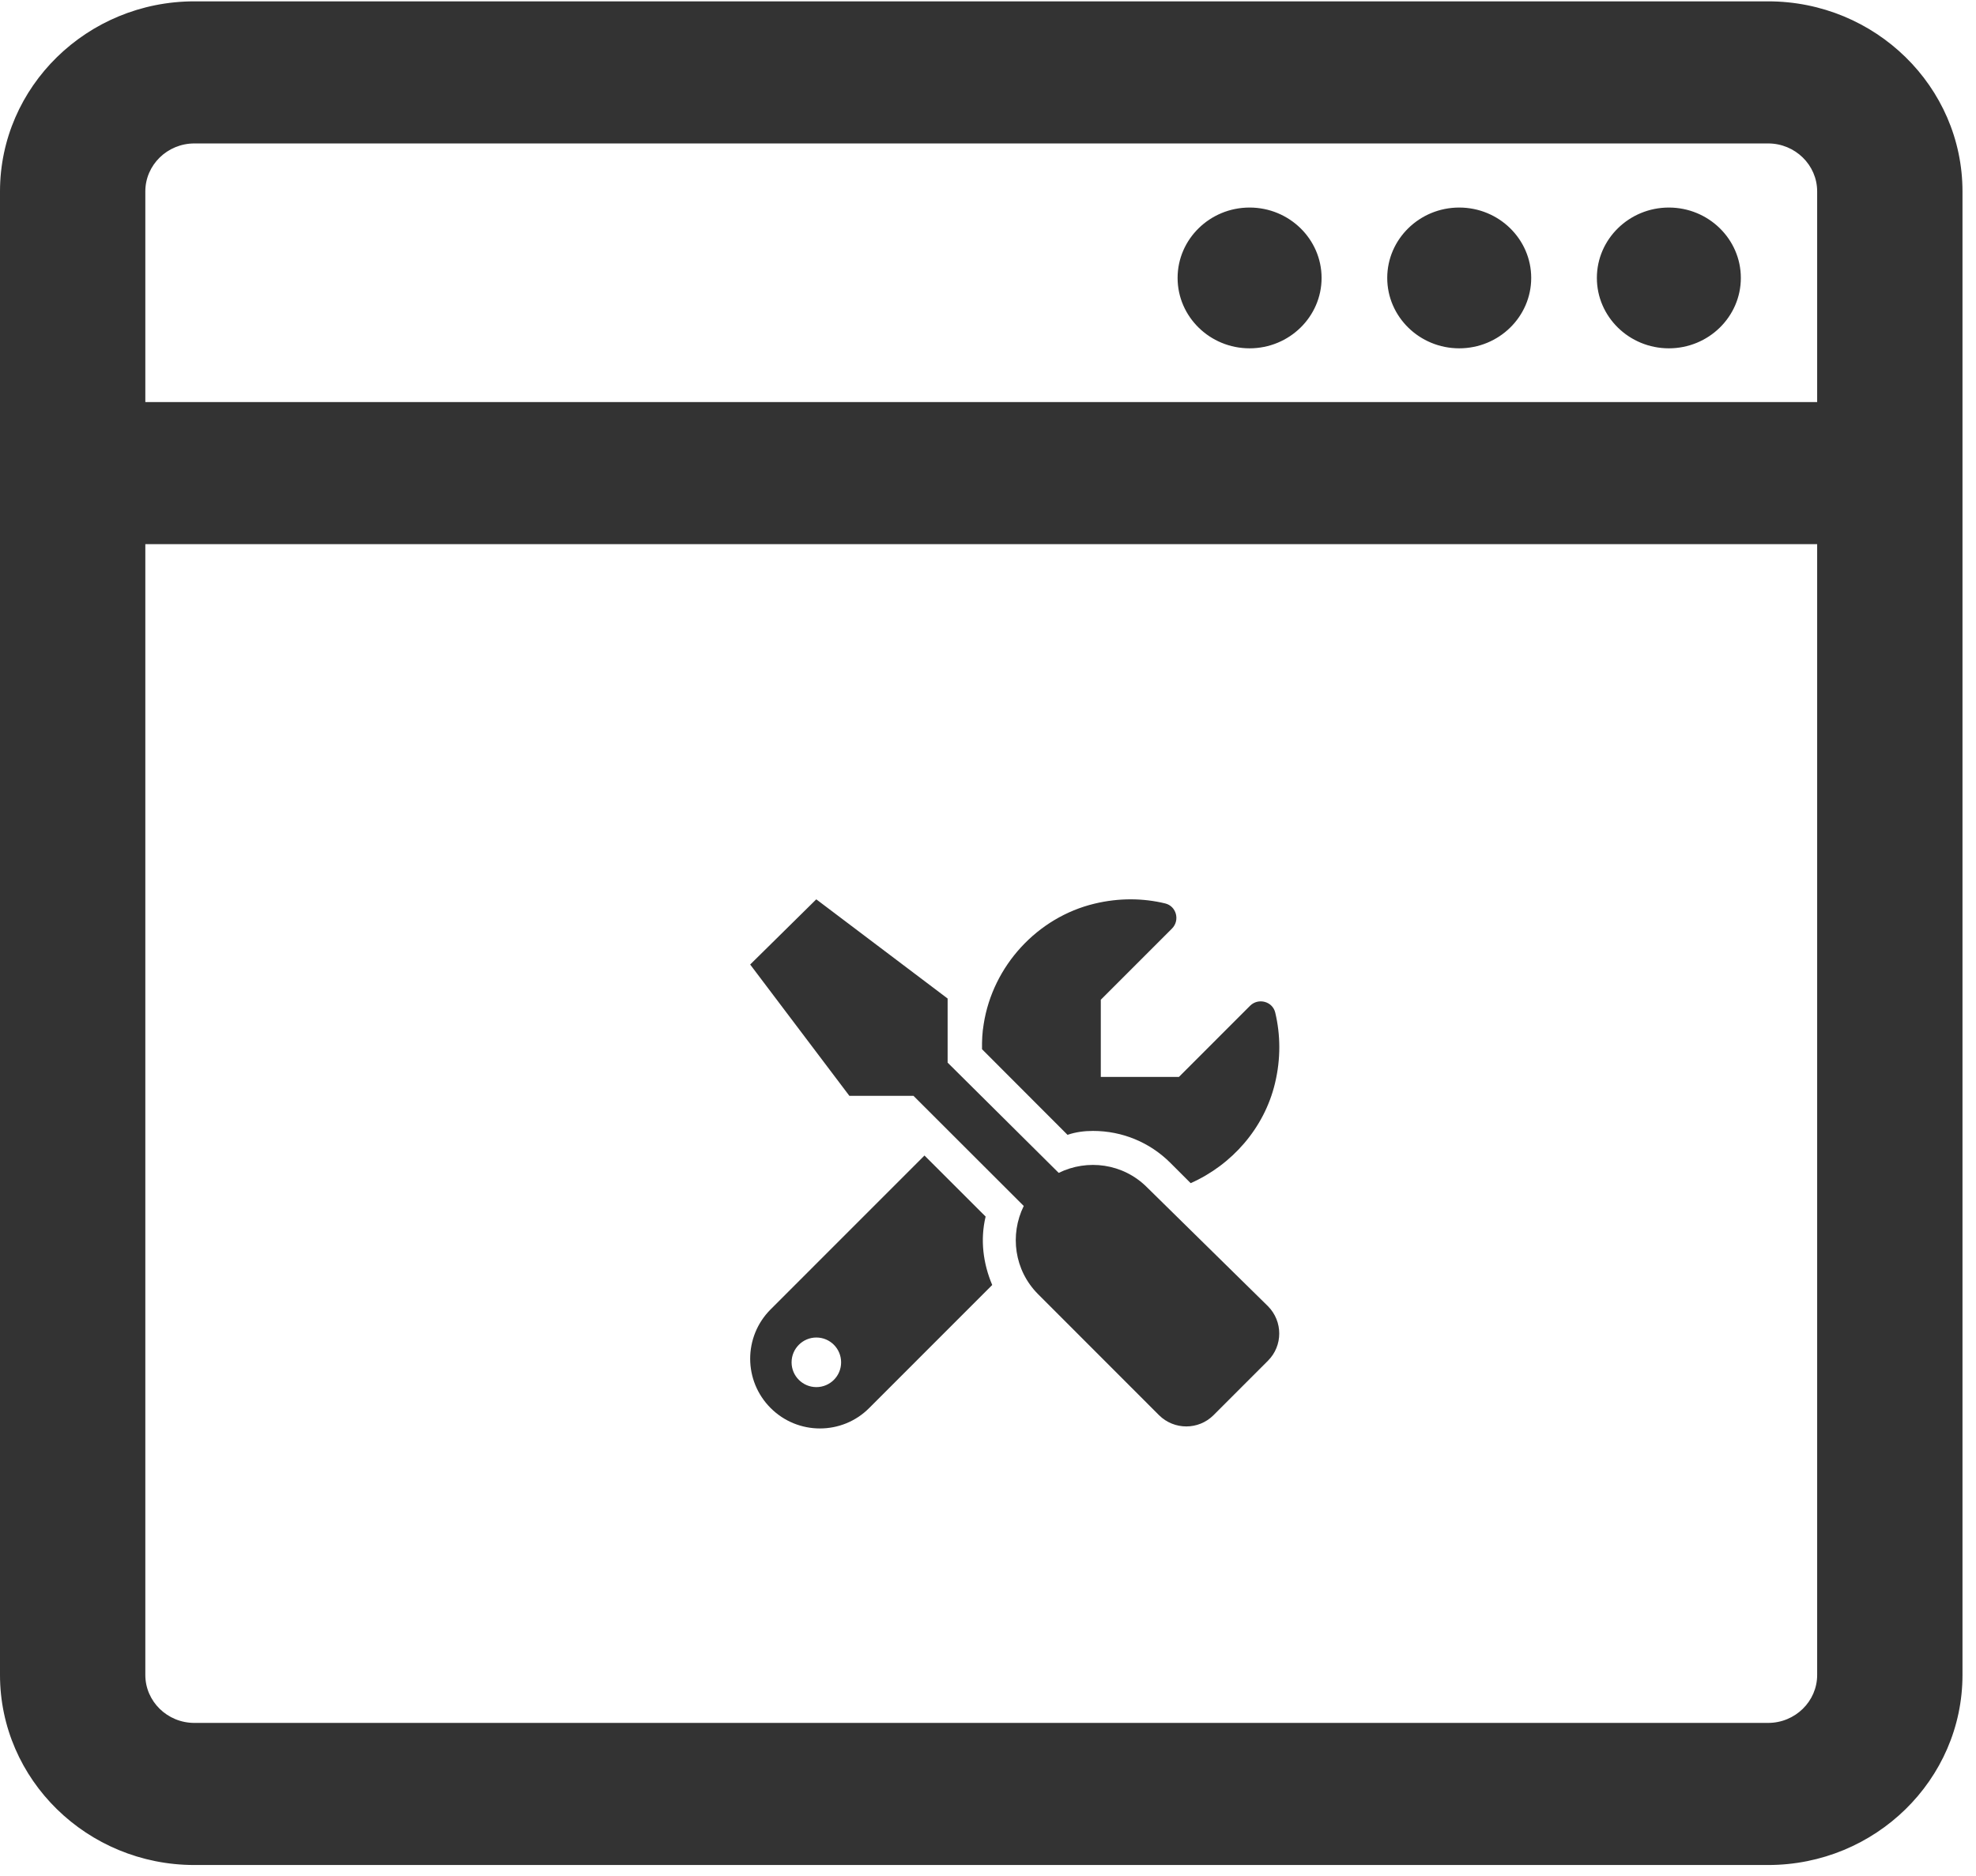 <?xml version="1.0" encoding="UTF-8" standalone="no"?>
<svg
   xmlns:dc="http://purl.org/dc/elements/1.1/"
   xmlns:cc="http://creativecommons.org/ns#"
   xmlns:rdf="http://www.w3.org/1999/02/22-rdf-syntax-ns#"
   xmlns:svg="http://www.w3.org/2000/svg"
   xmlns="http://www.w3.org/2000/svg"
   xmlns:sodipodi="http://sodipodi.sourceforge.net/DTD/sodipodi-0.dtd"
   xmlns:inkscape="http://www.inkscape.org/namespaces/inkscape"
   width="31.593mm"
   height="30mm"
   viewBox="0 0 31.593 30"
   version="1.1"
   id="svg8"
   inkscape:version="1.0.2 (e86c8708, 2021-01-15)"
   sodipodi:docname="work_in_progress.svg">
  <defs
     id="defs2">
    <marker
       style="overflow:visible"
       id="TriangleOutL"
       refX="0"
       refY="0"
       orient="auto"
       inkscape:stockid="TriangleOutL"
       inkscape:isstock="true">
      <path
         transform="scale(0.8)"
         style="fill:#ffffff;fill-opacity:1;fill-rule:evenodd;stroke:#ffffff;stroke-width:1pt;stroke-opacity:1"
         d="M 5.77,0 -2.88,5 V -5 Z"
         id="path1132" />
    </marker>
    <marker
       style="overflow:visible"
       id="TriangleOutM"
       refX="0"
       refY="0"
       orient="auto"
       inkscape:stockid="TriangleOutM"
       inkscape:isstock="true">
      <path
         transform="scale(0.4)"
         style="fill:#ffffff;fill-opacity:1;fill-rule:evenodd;stroke:#ffffff;stroke-width:1pt;stroke-opacity:1"
         d="M 5.77,0 -2.88,5 V -5 Z"
         id="path1135" />
    </marker>
    <marker
       style="overflow:visible"
       id="TriangleOutS"
       refX="0"
       refY="0"
       orient="auto"
       inkscape:stockid="TriangleOutS"
       inkscape:isstock="true">
      <path
         transform="scale(0.2)"
         style="fill:#ffffff;fill-opacity:1;fill-rule:evenodd;stroke:#ffffff;stroke-width:1pt;stroke-opacity:1"
         d="M 5.77,0 -2.88,5 V -5 Z"
         id="path1361" />
    </marker>
    <clipPath
       clipPathUnits="userSpaceOnUse"
       id="clipPath945">
      <rect
         style="fill:#487ed6;fill-opacity:1;stroke:#ffffff;stroke-width:3.75;stroke-miterlimit:4;stroke-dasharray:none;stroke-dashoffset:0;stroke-opacity:1"
         id="rect947"
         width="45.357"
         height="97.14"
         x="111.881"
         y="129.268" />
    </clipPath>
    <clipPath
       clipPathUnits="userSpaceOnUse"
       id="clipPath945-9">
      <rect
         style="fill:#487ed6;fill-opacity:1;stroke:#ffffff;stroke-width:3.75;stroke-miterlimit:4;stroke-dasharray:none;stroke-dashoffset:0;stroke-opacity:1"
         id="rect947-4"
         width="45.357"
         height="97.14"
         x="111.881"
         y="129.268" />
    </clipPath>
    <marker
       style="overflow:visible"
       id="TriangleOutS-1"
       refX="0"
       refY="0"
       orient="auto"
       inkscape:stockid="TriangleOutS"
       inkscape:isstock="true">
      <path
         transform="scale(0.2)"
         style="fill:#ffffff;fill-opacity:1;fill-rule:evenodd;stroke:#ffffff;stroke-width:1pt;stroke-opacity:1"
         d="M 5.77,0 -2.88,5 V -5 Z"
         id="path1361-8" />
    </marker>
    <clipPath
       clipPathUnits="userSpaceOnUse"
       id="clipPath945-3">
      <rect
         style="fill:#487ed6;fill-opacity:1;stroke:#ffffff;stroke-width:3.75;stroke-miterlimit:4;stroke-dasharray:none;stroke-dashoffset:0;stroke-opacity:1"
         id="rect947-8"
         width="45.357"
         height="97.14"
         x="111.881"
         y="129.268" />
    </clipPath>
    <marker
       style="overflow:visible"
       id="TriangleOutS-6"
       refX="0"
       refY="0"
       orient="auto"
       inkscape:stockid="TriangleOutS"
       inkscape:isstock="true">
      <path
         transform="scale(0.2)"
         style="fill:#ffffff;fill-opacity:1;fill-rule:evenodd;stroke:#ffffff;stroke-width:1pt;stroke-opacity:1"
         d="M 5.77,0 -2.88,5 V -5 Z"
         id="path1361-4" />
    </marker>
    <marker
       style="overflow:visible"
       id="TriangleOutS-1-6"
       refX="0"
       refY="0"
       orient="auto"
       inkscape:stockid="TriangleOutS"
       inkscape:isstock="true">
      <path
         transform="scale(0.2)"
         style="fill:#ffffff;fill-opacity:1;fill-rule:evenodd;stroke:#ffffff;stroke-width:1pt;stroke-opacity:1"
         d="M 5.77,0 -2.88,5 V -5 Z"
         id="path1361-8-2" />
    </marker>
    <marker
       style="overflow:visible"
       id="TriangleOutS-1-6-4"
       refX="0"
       refY="0"
       orient="auto"
       inkscape:stockid="TriangleOutS"
       inkscape:isstock="true">
      <path
         transform="scale(0.2)"
         style="fill:#ffffff;fill-opacity:1;fill-rule:evenodd;stroke:#ffffff;stroke-width:1pt;stroke-opacity:1"
         d="M 5.77,0 -2.88,5 V -5 Z"
         id="path1361-8-2-8" />
    </marker>
    <clipPath
       clipPathUnits="userSpaceOnUse"
       id="clipPath945-3-5">
      <rect
         style="fill:#487ed6;fill-opacity:1;stroke:#ffffff;stroke-width:3.75;stroke-miterlimit:4;stroke-dasharray:none;stroke-dashoffset:0;stroke-opacity:1"
         id="rect947-8-4"
         width="45.357"
         height="97.14"
         x="111.881"
         y="129.268" />
    </clipPath>
  </defs>
  <sodipodi:namedview
     id="base"
     pagecolor="#ffffff"
     bordercolor="#666666"
     borderopacity="1.0"
     inkscape:pageopacity="1"
     inkscape:pageshadow="2"
     inkscape:zoom="2.56"
     inkscape:cx="41.845108"
     inkscape:cy="98.482362"
     inkscape:document-units="mm"
     inkscape:current-layer="g7404"
     inkscape:document-rotation="0"
     showgrid="false"
     inkscape:pagecheckerboard="false"
     inkscape:window-width="1495"
     inkscape:window-height="741"
     inkscape:window-x="305"
     inkscape:window-y="75"
     inkscape:window-maximized="0"
     showguides="true"
     inkscape:guide-bbox="true" />
  <g
     inkscape:label="Layer 1"
     inkscape:groupmode="layer"
     id="layer1"
     transform="translate(-71.191,-88.593)"
     style="display:inline">
    <g
       id="g4691"
       transform="matrix(0.05,0,0,0.05,74.443,87.481)" />
    <g
       id="g7404"
       transform="matrix(1,0,0,0.978,0.92,2.283)">
      <g
         id="g4665"
         transform="matrix(0.053,0,0,0.053,70.271,87.822)"
         style="fill:#333333">
        <g
           id="g4663"
           style="fill:#333333">
          <g
             id="g4643"
             style="fill:#333333">
            <circle
               cx="503.441"
               cy="93.853"
               r="21.216"
               id="circle4639"
               style="fill:#333333" />
            <path
               d="m 503.441,115.569 c -11.975,0 -21.717,-9.742 -21.717,-21.716 0,-11.975 9.742,-21.716 21.717,-21.716 11.974,0 21.715,9.742 21.715,21.716 0,11.974 -9.741,21.716 -21.715,21.716 z m 0,-42.432 c -11.423,0 -20.717,9.293 -20.717,20.716 0,11.423 9.294,20.716 20.717,20.716 11.422,0 20.715,-9.293 20.715,-20.716 0,-11.423 -9.293,-20.716 -20.715,-20.716 z"
               id="path4641"
               style="fill:#333333" />
          </g>
          <g
             id="g4649"
             style="fill:#333333">
            <circle
               cx="440.201"
               cy="93.853"
               r="21.216"
               id="circle4645"
               style="fill:#333333" />
            <path
               d="m 440.201,115.569 c -11.975,0 -21.717,-9.742 -21.717,-21.716 0,-11.975 9.742,-21.716 21.717,-21.716 11.974,0 21.715,9.742 21.715,21.716 0,11.974 -9.741,21.716 -21.715,21.716 z m 0,-42.432 c -11.423,0 -20.717,9.293 -20.717,20.716 0,11.423 9.294,20.716 20.717,20.716 11.422,0 20.715,-9.293 20.715,-20.716 0,-11.423 -9.293,-20.716 -20.715,-20.716 z"
               id="path4647"
               style="fill:#333333" />
          </g>
          <g
             id="g4655"
             style="fill:#333333">
            <circle
               cx="376.961"
               cy="93.853"
               r="21.216"
               id="circle4651"
               style="fill:#333333" />
            <path
               d="m 376.961,115.569 c -11.975,0 -21.717,-9.742 -21.717,-21.716 0,-11.975 9.742,-21.716 21.717,-21.716 11.975,0 21.717,9.742 21.717,21.716 0,11.974 -9.742,21.716 -21.717,21.716 z m 0,-42.432 c -11.423,0 -20.717,9.293 -20.717,20.716 0,11.423 9.294,20.716 20.717,20.716 11.423,0 20.717,-9.293 20.717,-20.716 0,-11.423 -9.294,-20.716 -20.717,-20.716 z"
               id="path4653"
               style="fill:#333333" />
          </g>
          <g
             id="g4661"
             style="fill:#333333">
            <path
               d="M 591.518,524.858 V 67.16 c 0,-32.058 -26.082,-58.14 -58.141,-58.14 H 58.64 C 26.582,9.02 0.5,35.102 0.5,67.16 v 457.698 c 0,32.058 26.082,58.14 58.14,58.14 h 474.737 c 32.059,0 58.141,-26.082 58.141,-58.14 z M 43.34,67.16 c 0,-8.45 6.85,-15.3 15.3,-15.3 h 474.737 c 8.449,0 15.301,6.85 15.301,15.3 v 65.484 H 43.34 Z m 0,457.698 V 175.484 h 505.338 v 349.374 c 0,8.449 -6.852,15.3 -15.301,15.3 H 58.64 c -8.45,0 -15.3,-6.851 -15.3,-15.3 z"
               id="path4657"
               style="fill:#333333" />
            <path
               d="M 533.377,583.498 H 58.64 C 26.306,583.498 0,557.192 0,524.858 V 67.16 C 0,34.826 26.306,8.52 58.64,8.52 h 474.737 c 32.335,0 58.641,26.306 58.641,58.64 v 457.698 c 0,32.334 -26.306,58.64 -58.641,58.64 z M 58.64,9.52 C 26.857,9.52 1,35.377 1,67.16 v 457.698 c 0,31.782 25.857,57.64 57.64,57.64 h 474.737 c 31.783,0 57.641,-25.857 57.641,-57.64 V 67.16 c 0,-31.783 -25.857,-57.64 -57.641,-57.64 H 58.64 Z M 533.377,540.658 H 58.64 c -8.712,0 -15.8,-7.088 -15.8,-15.8 V 174.984 h 506.338 v 349.874 c 0,8.712 -7.088,15.8 -15.801,15.8 z M 43.84,175.984 v 348.874 c 0,8.161 6.64,14.8 14.8,14.8 h 474.737 c 8.161,0 14.801,-6.639 14.801,-14.8 V 175.984 Z m 505.338,-42.84 H 42.84 V 67.16 c 0,-8.712 7.088,-15.8 15.8,-15.8 h 474.737 c 8.713,0 15.801,7.088 15.801,15.8 z m -505.338,-1 H 548.178 V 67.16 c 0,-8.161 -6.64,-14.8 -14.801,-14.8 H 58.64 c -8.161,0 -14.8,6.639 -14.8,14.8 z"
               id="path4659"
               style="fill:#333333" />
          </g>
        </g>
      </g>
      <path
         d="m 87.747,106.744 c 0.467,0 0.907,0.186 1.237,0.523 l 0.324,0.331 c 0.661,-0.3 1.177,-0.901 1.348,-1.633 0.095,-0.404 0.088,-0.795 0.004,-1.156 -0.043,-0.184 -0.271,-0.245 -0.402,-0.112 l -1.138,1.164 h -1.249 v -1.262 l 1.138,-1.164 c 0.131,-0.134 0.071,-0.367 -0.109,-0.411 -0.352,-0.087 -0.735,-0.093 -1.13,0.004 -0.913,0.224 -1.625,1.017 -1.771,1.967 -0.024,0.141 -0.029,0.278 -0.027,0.413 l 1.367,1.4 c 0.134,-0.047 0.271,-0.064 0.408,-0.064 z m 0.862,0.921 c -0.383,-0.391 -0.951,-0.466 -1.411,-0.235 l -1.776,-1.803 v -1.048 l -2.1,-1.622 -1.057,1.066 1.586,2.147 1.025,1.3e-4 1.763,1.801 c -0.226,0.47 -0.153,1.051 0.23,1.443 l 1.933,1.978 c 0.242,0.245 0.631,0.245 0.871,-2e-5 l 0.871,-0.891 c 0.24,-0.245 0.24,-0.643 -2.6e-5,-0.891 z m -2.579,0.48 -0.978,-0.999 -2.46,2.516 c -0.436,0.446 -0.436,1.167 0,1.613 0.217,0.222 0.502,0.334 0.788,0.334 0.286,0 0.571,-0.111 0.788,-0.334 l 1.967,-2.012 c -0.146,-0.352 -0.194,-0.739 -0.106,-1.117 z m -2.707,2.788 c -0.219,0 -0.396,-0.182 -0.396,-0.405 0,-0.224 0.178,-0.406 0.396,-0.406 0.219,0 0.396,0.181 0.396,0.406 0,0.225 -0.178,0.405 -0.396,0.405 z"
         id="path975"
         style="fill:#333333;fill-opacity:1;stroke-width:0.017" />
    </g>
    <g
       id="g7408"
       transform="matrix(0.539,0,0,0.546,113.315,89.185)"
       style="fill:#ffffff" />
    <g
       id="g7410"
       transform="matrix(0.539,0,0,0.546,113.315,89.185)"
       style="fill:#ffffff" />
    <g
       id="g7412"
       transform="matrix(0.539,0,0,0.546,113.315,89.185)"
       style="fill:#ffffff" />
    <g
       id="g7414"
       transform="matrix(0.539,0,0,0.546,113.315,89.185)"
       style="fill:#ffffff" />
    <g
       id="g7416"
       transform="matrix(0.539,0,0,0.546,113.315,89.185)"
       style="fill:#ffffff" />
    <g
       id="g7418"
       transform="matrix(0.539,0,0,0.546,113.315,89.185)"
       style="fill:#ffffff" />
    <g
       id="g7420"
       transform="matrix(0.539,0,0,0.546,113.315,89.185)"
       style="fill:#ffffff" />
    <g
       id="g7422"
       transform="matrix(0.539,0,0,0.546,113.315,89.185)"
       style="fill:#ffffff" />
    <g
       id="g7424"
       transform="matrix(0.539,0,0,0.546,113.315,89.185)"
       style="fill:#ffffff" />
    <g
       id="g7426"
       transform="matrix(0.539,0,0,0.546,113.315,89.185)"
       style="fill:#ffffff" />
    <g
       id="g7428"
       transform="matrix(0.539,0,0,0.546,113.315,89.185)"
       style="fill:#ffffff" />
    <g
       id="g7430"
       transform="matrix(0.539,0,0,0.546,113.315,89.185)"
       style="fill:#ffffff" />
    <g
       id="g7432"
       transform="matrix(0.539,0,0,0.546,113.315,89.185)"
       style="fill:#ffffff" />
    <g
       id="g7434"
       transform="matrix(0.539,0,0,0.546,113.315,89.185)"
       style="fill:#ffffff" />
    <g
       id="g7436"
       transform="matrix(0.539,0,0,0.546,113.315,89.185)"
       style="fill:#ffffff" />
  </g>
</svg>
